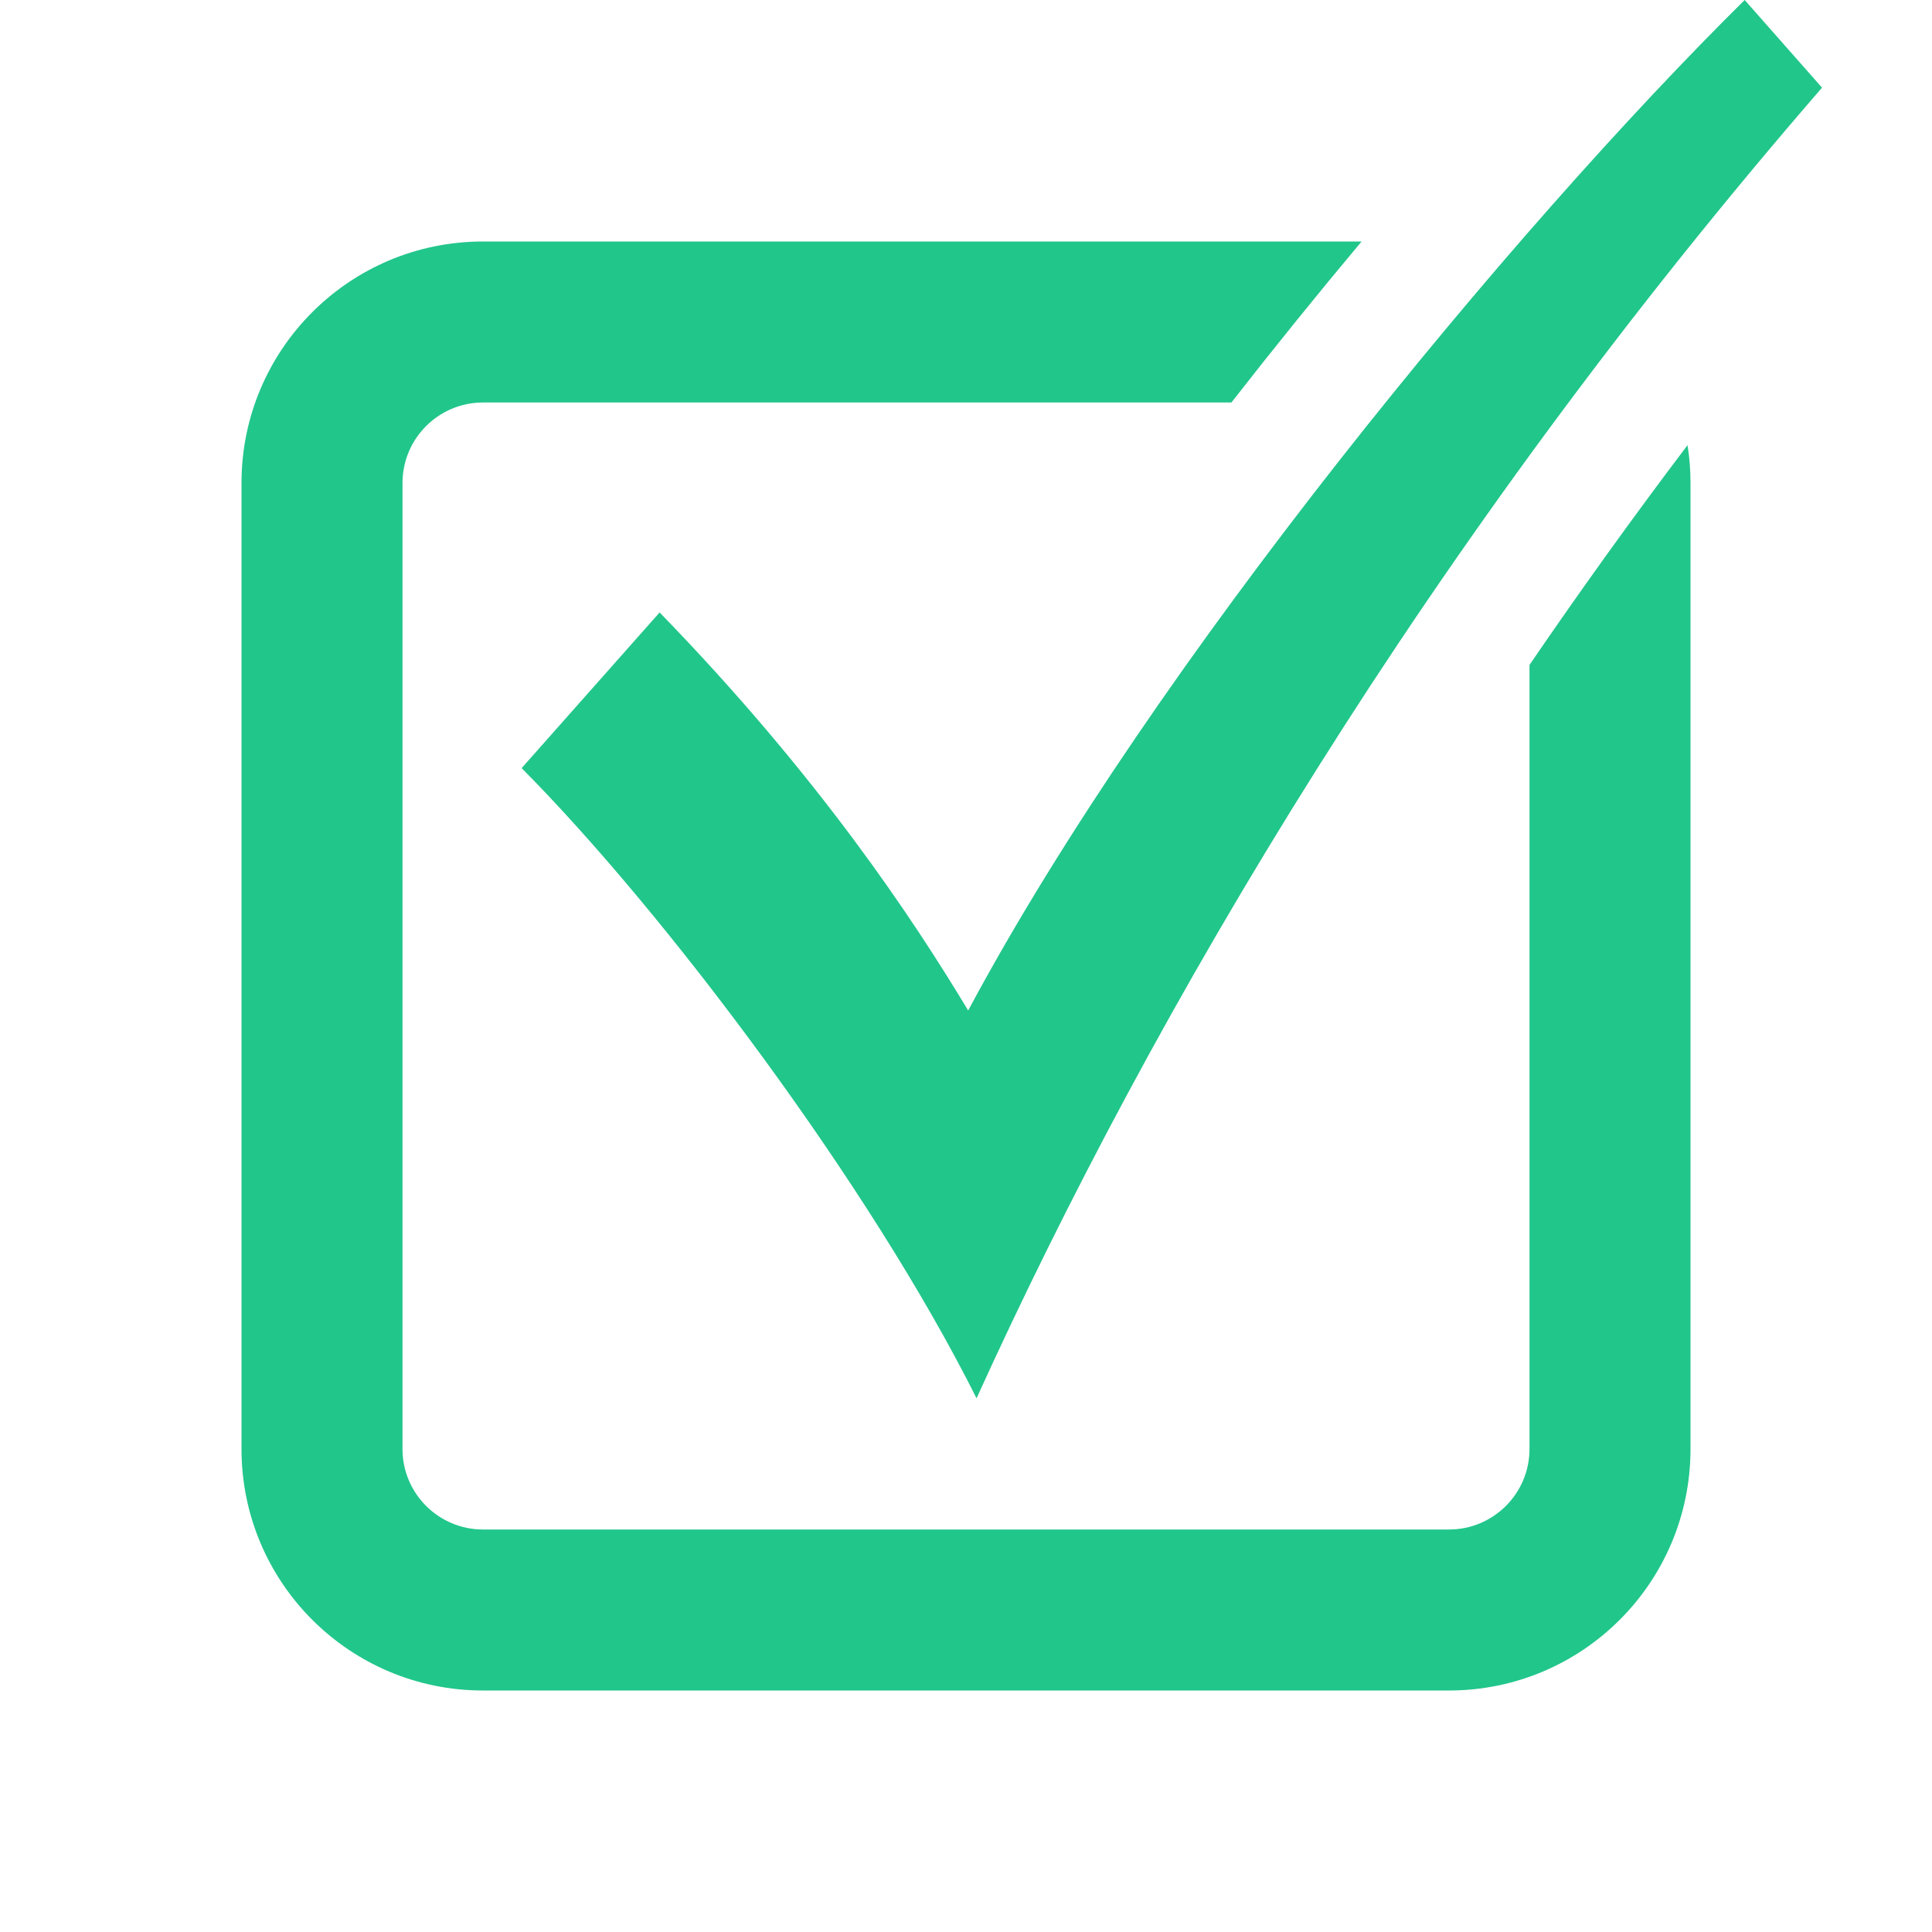 <svg width="24" height="24" viewBox="0 0 24 24" fill="none" xmlns="http://www.w3.org/2000/svg">
<path fill-rule="evenodd" clip-rule="evenodd" d="M12.131 17.37C10.811 14.73 8.263 11.337 6.48 9.542L8.194 7.608C10.174 9.646 11.344 11.418 12.027 12.553C14.343 8.222 18.801 2.837 21.673 0L22.634 1.089C17.724 6.751 14.308 12.576 12.131 17.37ZM19 18V8.26C19.617 7.356 20.271 6.444 20.963 5.53C20.988 5.683 21 5.84 21 6V18C21 19.657 19.657 21 18 21H6C4.343 21 3 19.657 3 18V6C3 4.343 4.343 3 6 3H16.914C16.376 3.642 15.833 4.313 15.297 5H6C5.448 5 5 5.448 5 6V18C5 18.552 5.448 19 6 19H18C18.552 19 19 18.552 19 18Z" fill="#21C68B"/>
</svg>
